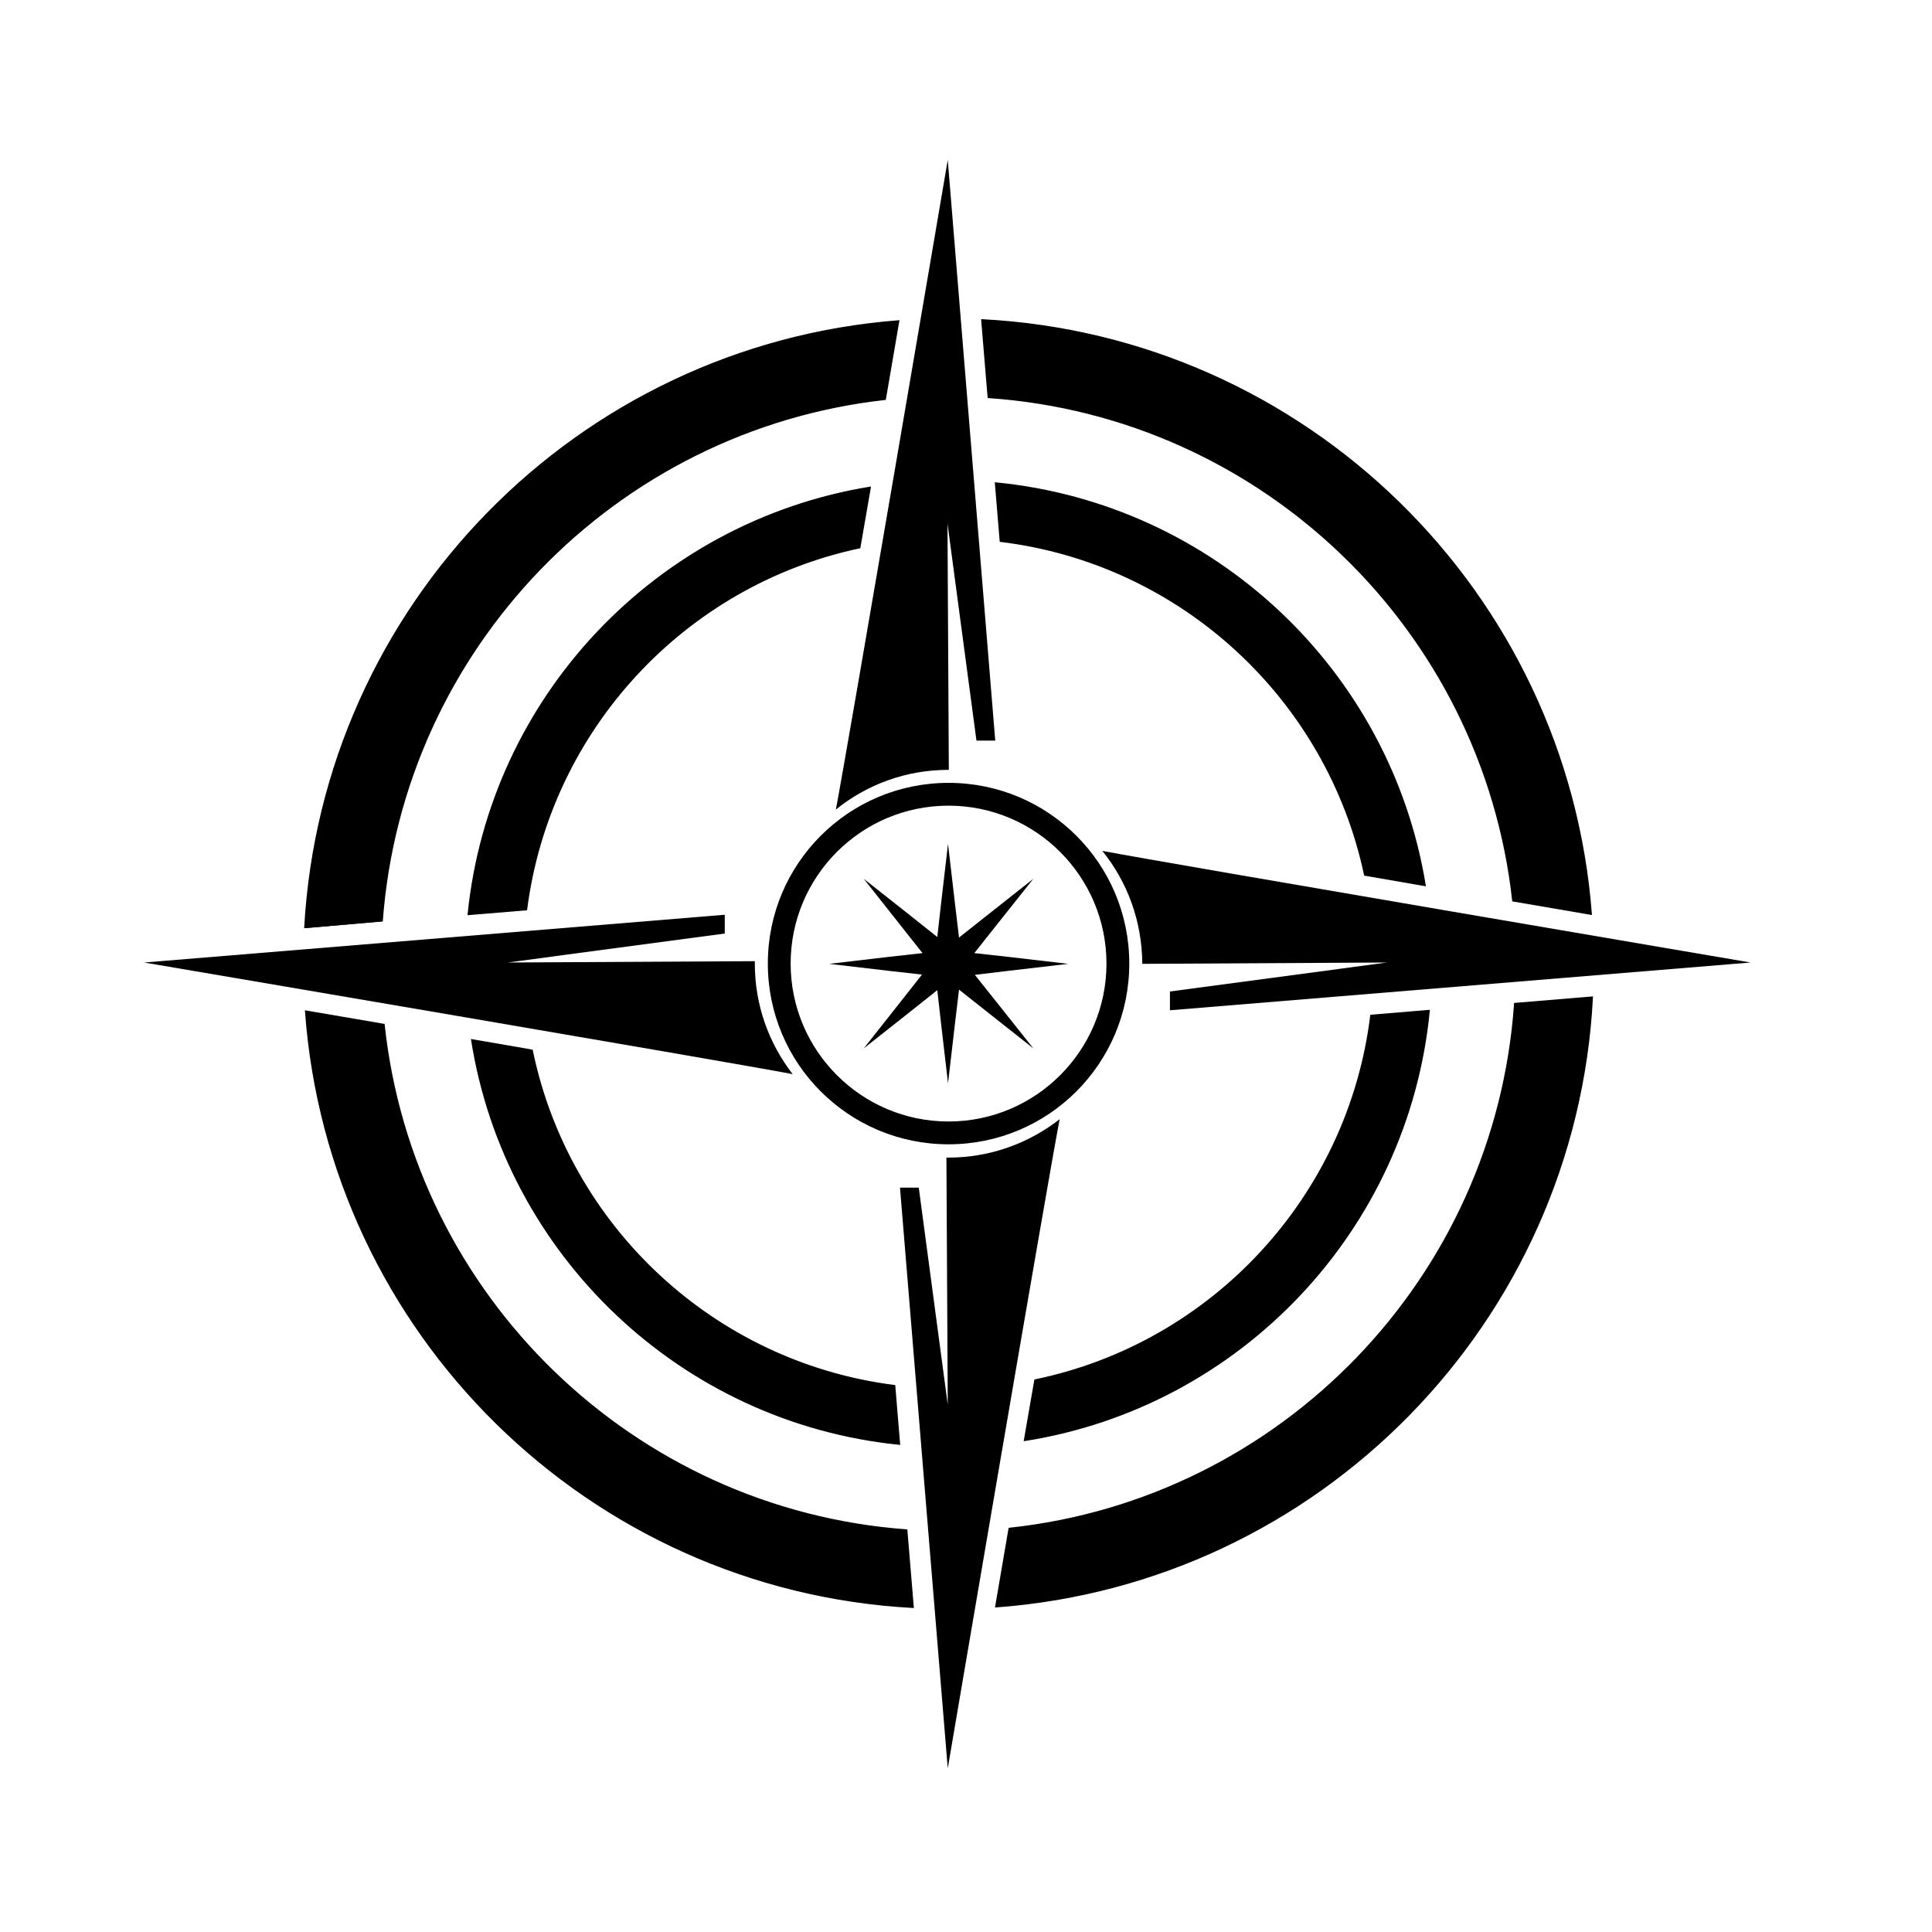 <?xml version="1.0" encoding="utf-8"?>
<!-- Generator: Adobe Illustrator 28.0.0, SVG Export Plug-In . SVG Version: 6.00 Build 0)  -->
<svg version="1.1" id="Layer_1" xmlns:xodm="http://www.corel.com/coreldraw/odm/2003"
	 xmlns="http://www.w3.org/2000/svg" xmlns:xlink="http://www.w3.org/1999/xlink" x="0px" y="0px" viewBox="0 0 720 720"
	 style="enable-background:new 0 0 720 720;" xml:space="preserve">
<style type="text/css">
	.st0{fill-rule:evenodd;clip-rule:evenodd;stroke:#000000;stroke-width:0.5;stroke-miterlimit:10;}
	.st1{fill-rule:evenodd;clip-rule:evenodd;}
</style>
<path class="st0" d="M353.5,292c37.1,0,67.1,30,67.1,67.1s-30,67.1-67.1,67.1s-67.1-30-67.1-67.1S316.4,292,353.5,292z M353.5,300
	c32.6,0,59.1,26.5,59.1,59.1s-26.5,59.1-59.1,59.1s-59.1-26.5-59.1-59.1S320.8,300,353.5,300z"/>
<path class="st0" d="M371,180c81.5,7.9,147.1,70.1,160.1,150l-22.5-3.9c-13.9-65.6-68.3-116.2-135.8-124.4L371,180L371,180z
	 M532.6,376.6c-7.9,81.8-70.5,147.6-150.8,160.2l3.9-22.5c66-13.6,116.9-68.2,125.2-135.9L532.6,376.6L532.6,376.6z M335.2,538.2
	c-81.4-8.2-146.8-70.7-159.4-150.7l22.5,3.9C211.8,457,266,507.9,333.4,516.4L335.2,538.2z M174.5,340.8
	c8.2-81.1,70.2-146.2,149.8-159.2l-3.9,22.5c-65.2,13.8-115.6,67.8-124.2,134.9L174.5,340.8L174.5,340.8z"/>
<path class="st0" d="M365.9,119.2c120.8,6.2,218,101.5,227.1,221.5l-29.2-5c-11.1-101-93.3-180.6-195.5-187.6L365.9,119.2
	L365.9,119.2z M593.4,371.6c-6.2,121-101.9,218.4-222.3,227.2l5-29.2c101.4-10.8,181.3-93.2,188.4-195.6L593.4,371.6z M340.3,599
	c-120.7-6.5-217.7-102.1-226.4-222.2l29.2,5c10.8,101.1,92.7,180.9,194.8,188.4L340.3,599L340.3,599z M113.6,345.9
	c6.6-120.3,101.7-217.1,221.3-226.3l-5,29.2c-100.7,11.2-180,92.9-187.5,194.6C142.4,343.4,113.6,345.9,113.6,345.9z"/>
<path class="st1" d="M353.2,659c0,0,37.3-219.3,41.7-241.9c-11.4,8.9-25.8,14.3-41.4,14.3c-0.3,0-0.5,0-0.8,0l0.5,92.1l-10.8-80.9
	l-7,0L353.2,659L353.2,659z"/>
<path class="st1" d="M353.2,59.6c0,0-37.6,220.9-41.7,242.1c11.5-9.3,26.1-14.8,42-14.8c0,0,0.1,0,0.1,0l-0.5-91.8l10.8,80.9l7,0
	L353.2,59.6L353.2,59.6z"/>
<path class="st1" d="M53.7,358.7c0,0,218.3,37.1,241.7,41.6c-8.8-11.4-14.1-25.6-14.1-41.2c0-0.3,0-0.6,0-0.9l-92.1,0.5l80.9-10.8
	l0-7L53.7,358.7L53.7,358.7z"/>
<path class="st1" d="M652.4,358.7c0,0-217.5-37-241.6-41.6c9.3,11.5,14.8,26.1,14.9,42.1l91.2-0.5L436,369.5l0,7L652.4,358.7
	L652.4,358.7z"/>
<polygon class="st1" points="353.3,403.7 350.7,381.4 349.3,369 339.5,376.8 321.9,390.7 335.8,373.1 343.6,363.2 331.2,361.8 
	309,359.2 331.2,356.6 343.8,355.2 335.8,345.1 321.9,327.5 339.5,341.4 349.3,349.2 350.7,336.8 353.3,314.5 355.9,336.8 
	357.4,349.4 367.5,341.4 385.1,327.5 371.1,345.1 363.1,355.2 375.8,356.6 398.1,359.2 375.8,361.8 363.3,363.3 371.1,373.1 
	385.1,390.7 367.5,376.8 357.4,368.8 355.9,381.4 "/>
</svg>

